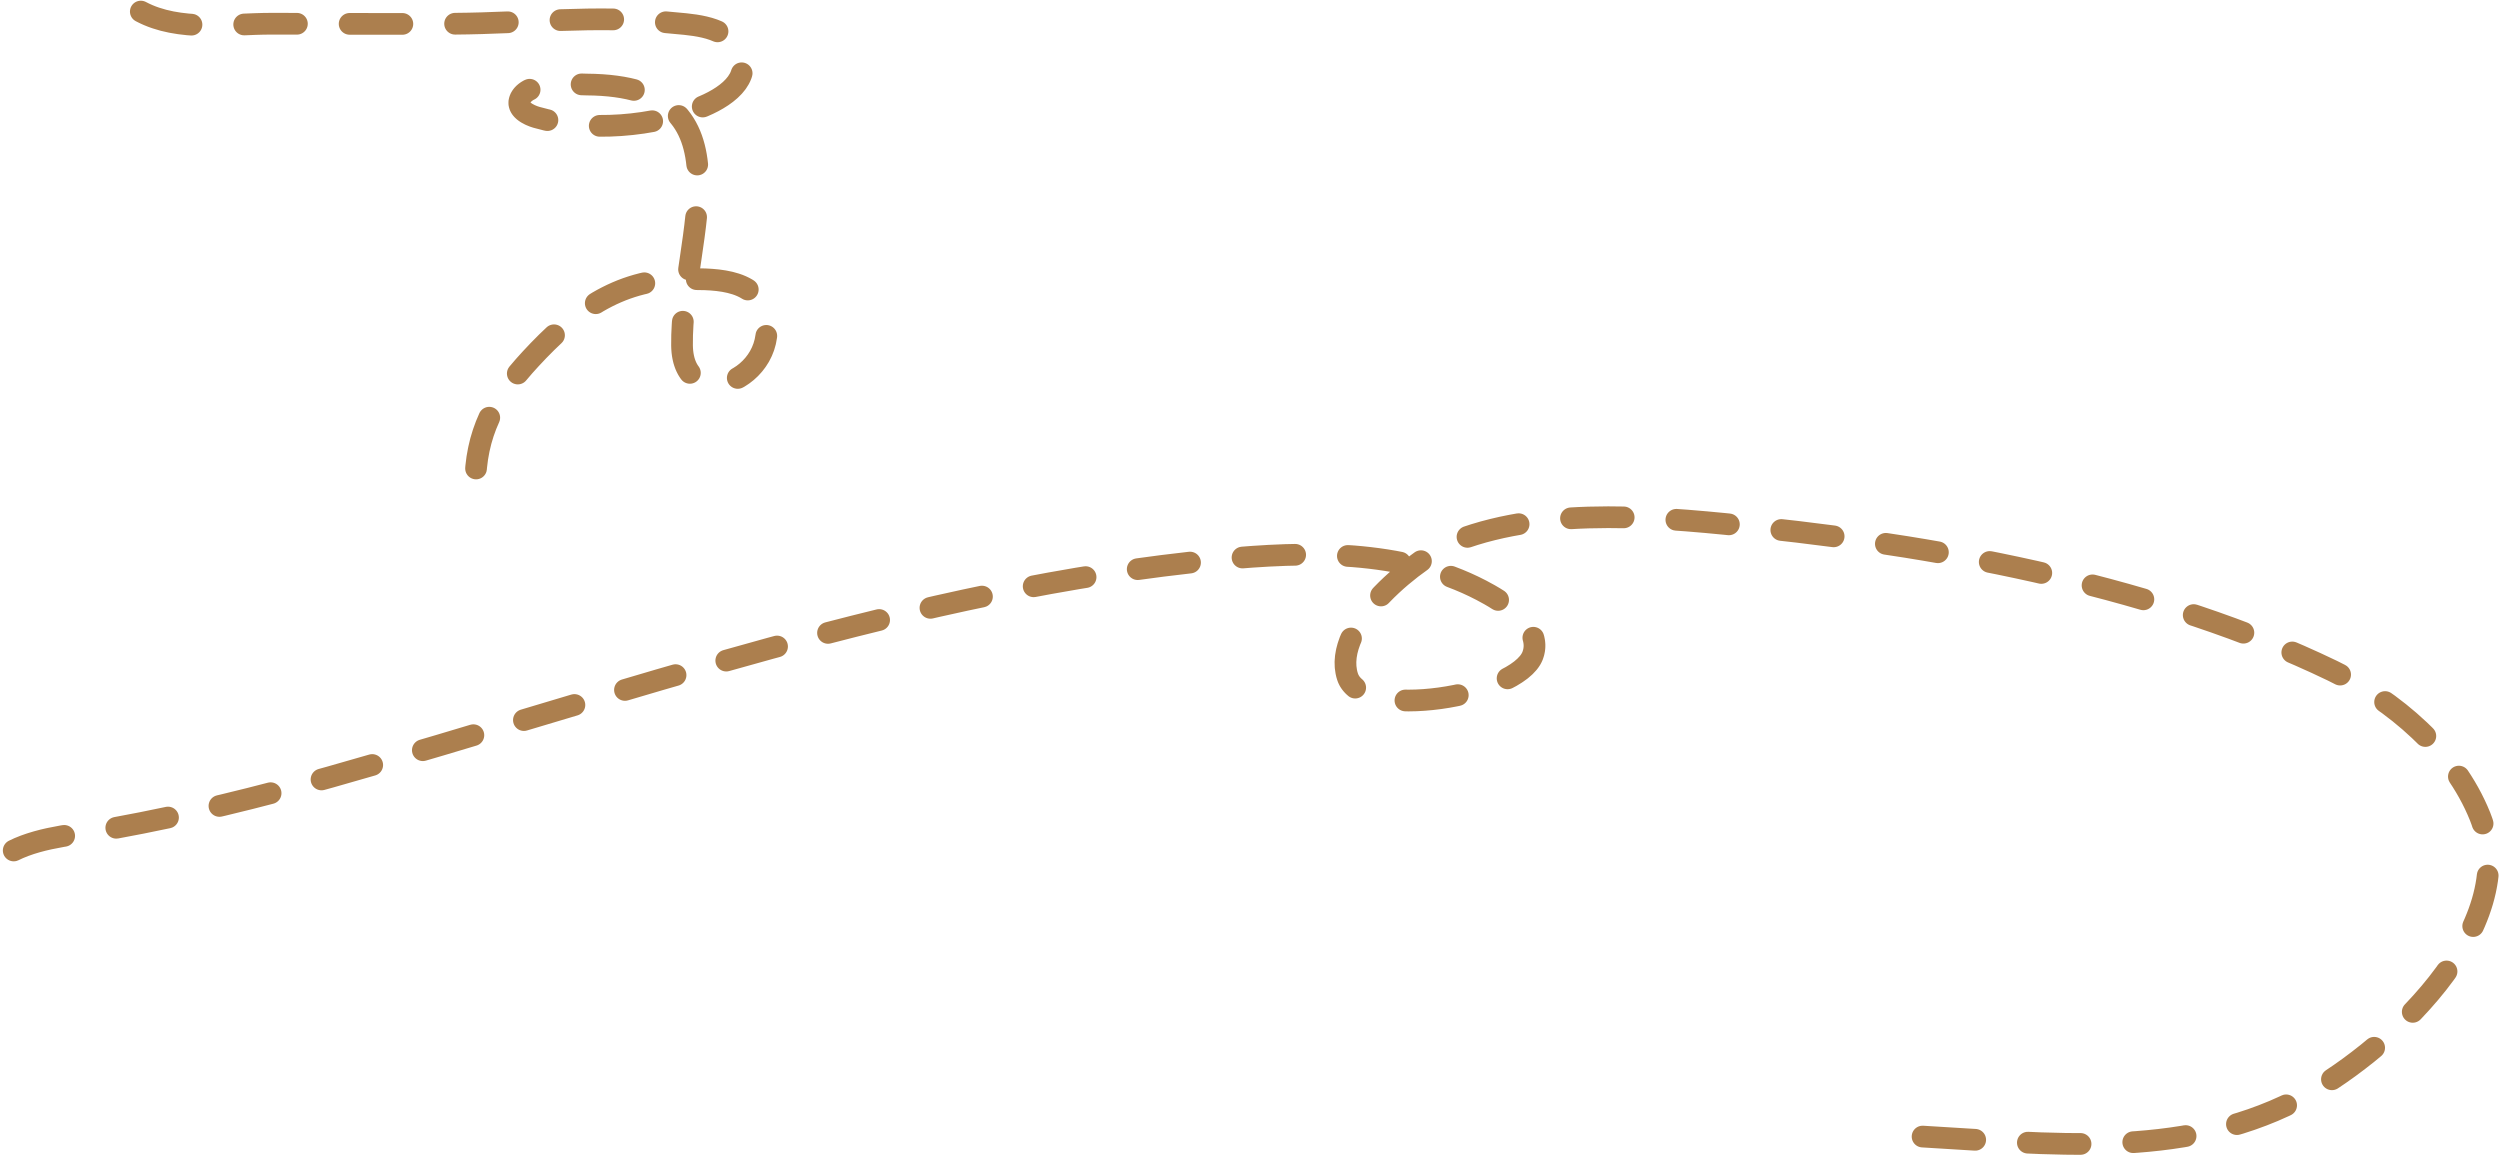 <svg width="806" height="373" viewBox="0 0 806 373" fill="none" xmlns="http://www.w3.org/2000/svg">
<path d="M619.837 366.429C659.882 368.696 702.869 373.845 740.083 354.883C768.525 340.392 813.963 299.031 799.553 263.174C791.148 242.259 771.776 225.783 751.956 216.229C696.506 189.504 628.884 176.669 567.991 170.157C537.337 166.878 499.391 162.969 469.746 174.296C457.606 178.934 428.998 201.452 434.456 218.19C439.18 232.677 489.214 224.473 494.144 211.328C497.732 201.761 483.945 193.623 477.588 190.307C451.979 176.945 420.99 177.725 393.067 180.395C295.256 189.747 200.457 224.008 106.392 250.539C83.463 257.006 60.344 262.709 36.901 266.986C26.131 268.951 13.787 269.503 4.226 274.283" stroke="#AC7F4E" stroke-width="7" stroke-linecap="round" stroke-dasharray="17 17"/>
<path d="M45.397 3.729C57.751 10.318 73.916 7.65 87.439 7.65C107.188 7.65 126.943 7.788 146.691 7.65C169.827 7.488 191.872 4.839 215.093 7.214C222.314 7.952 232.537 8.023 237.203 14.729C243.721 24.098 235.082 30.73 226.856 34.226C210.989 40.969 189.583 42.628 172.941 37.82C170.668 37.163 166.027 35.115 167.822 31.612C170.783 25.83 184.338 27.222 189.17 27.255C244.236 27.635 219.475 76.109 219.885 111.341C220.155 134.565 252.437 122.684 246.461 100.667C243.358 89.235 228.96 89.993 219.667 89.993C199.083 89.993 184.681 101 171.089 115.697C159.418 128.319 153.226 139.761 153.226 156.651" stroke="#AC7F4E" stroke-width="7" stroke-linecap="round" stroke-dasharray="17 17"/>
</svg>

